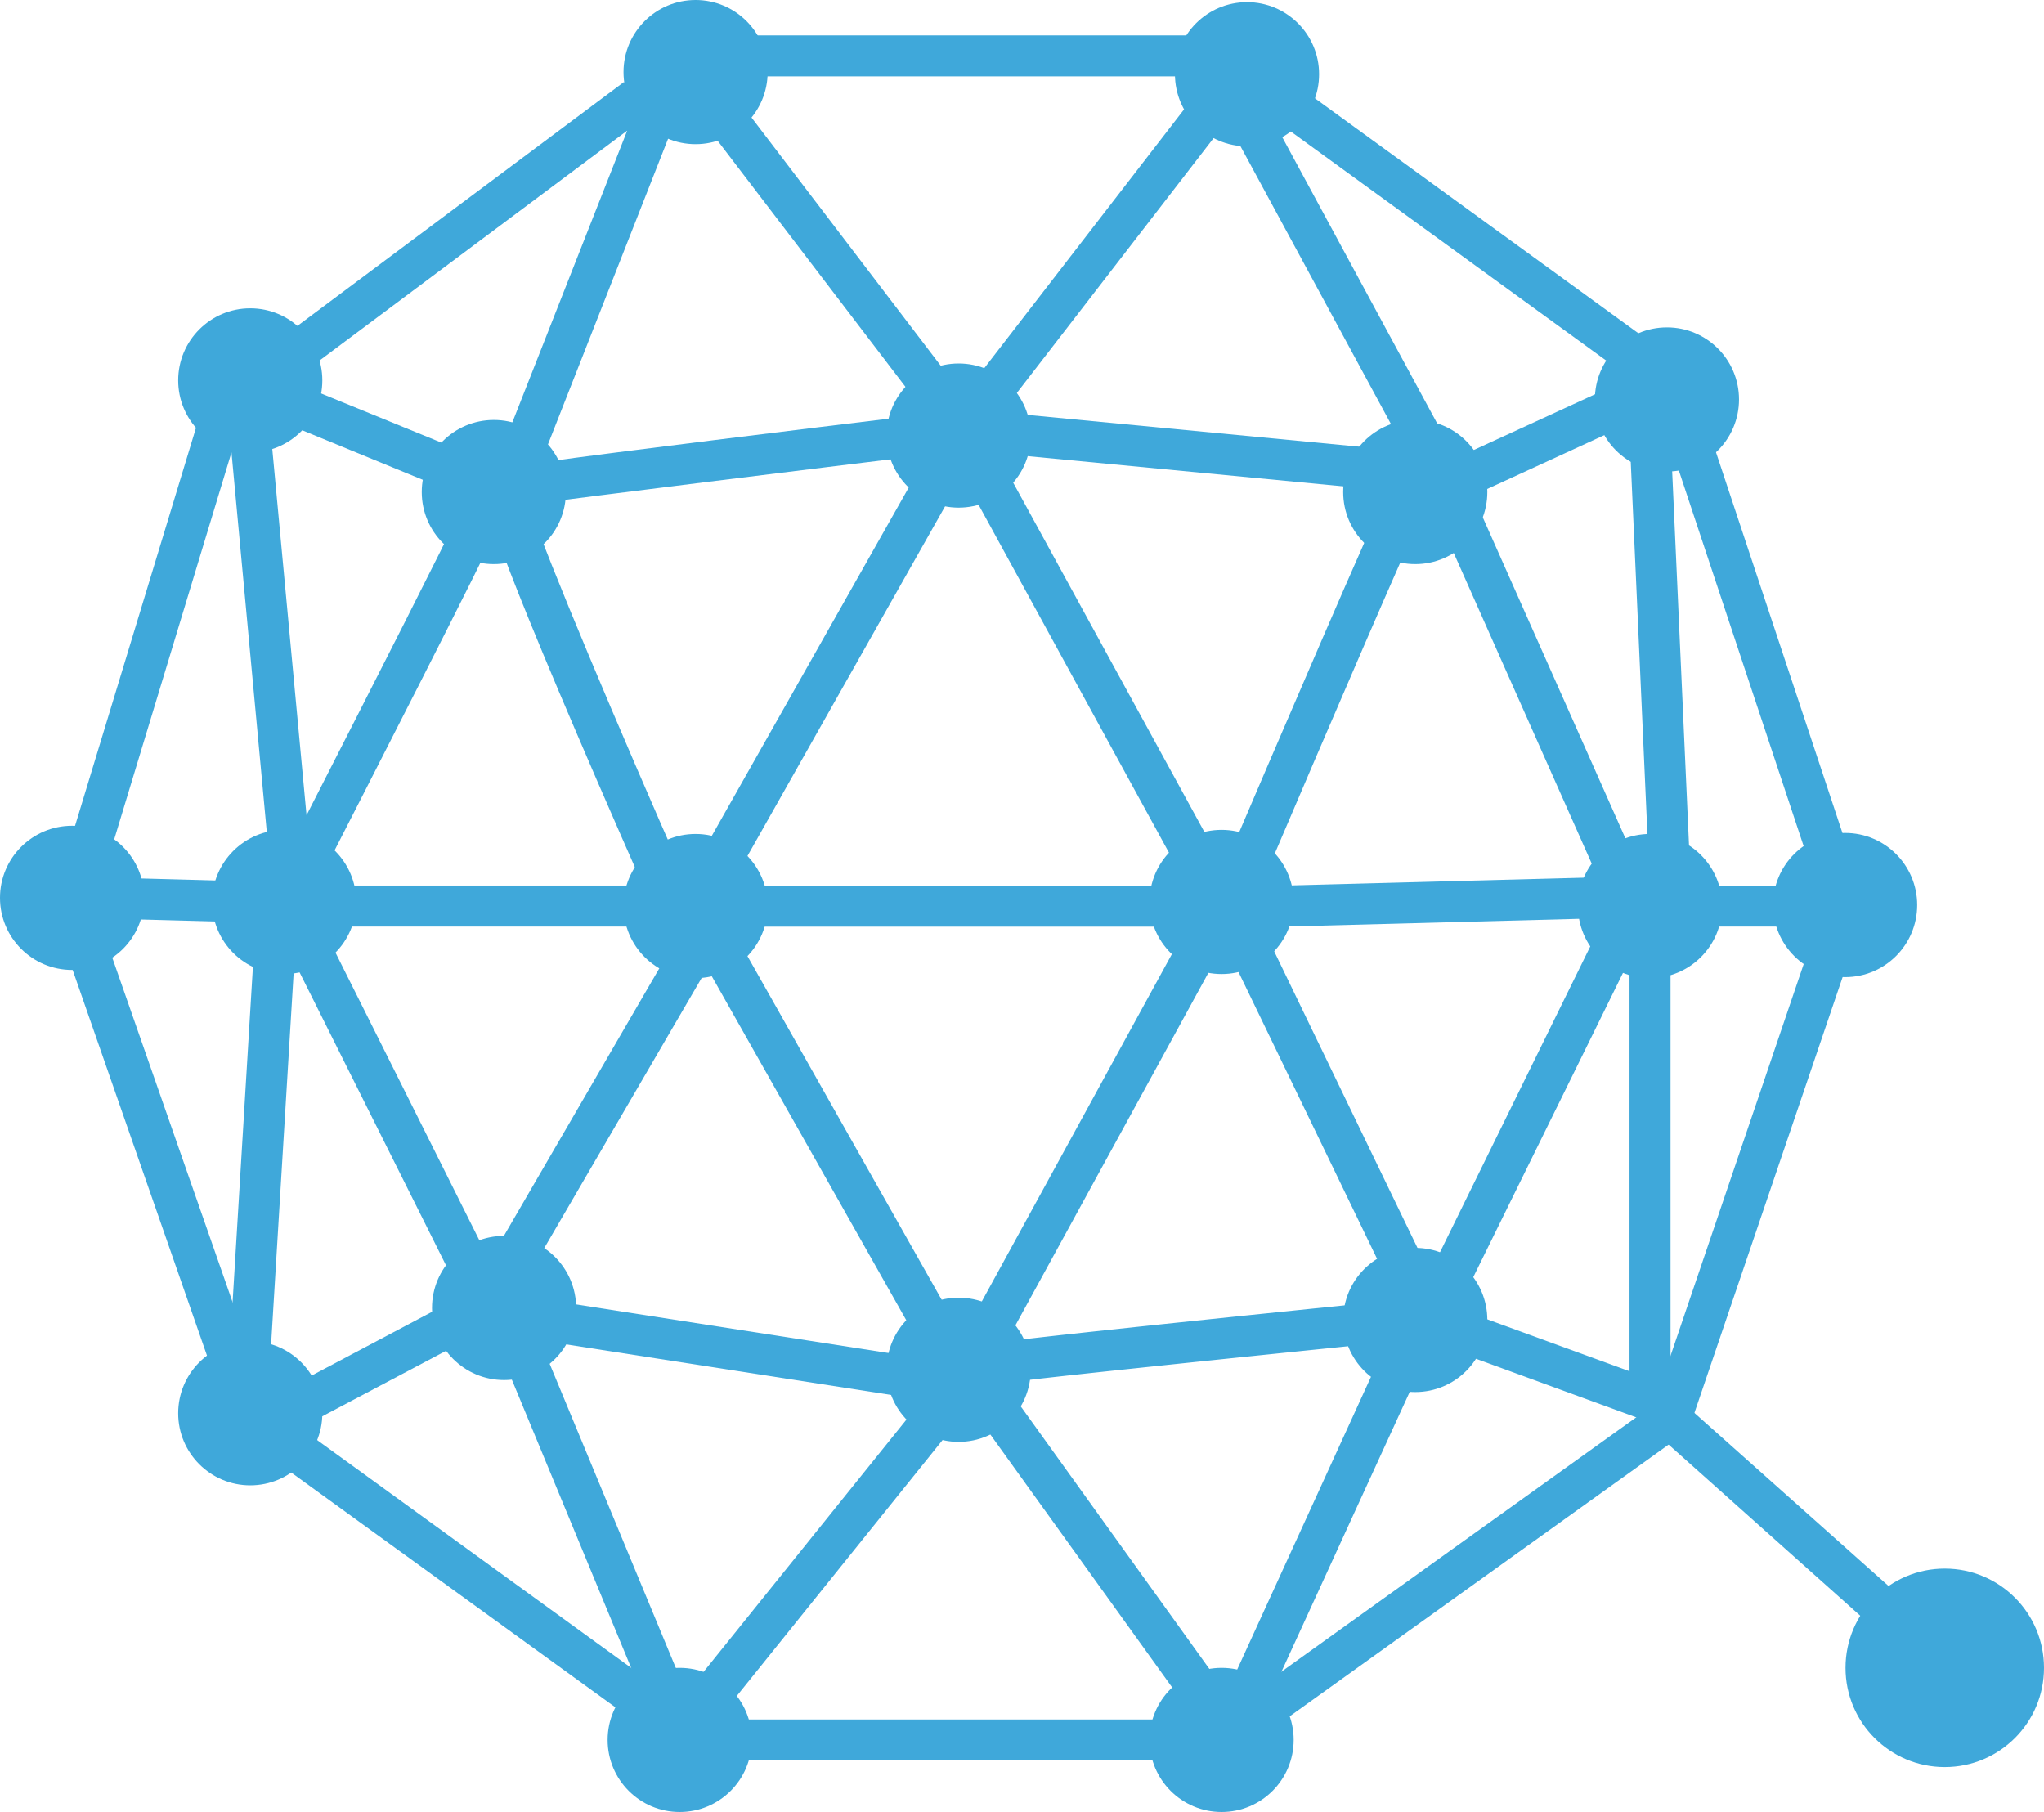 <svg id="Слой_1" data-name="Слой 1" xmlns="http://www.w3.org/2000/svg" viewBox="0 0 199.38 176.73"><defs><style>.cls-1{fill:#3fa8da;}.cls-2{fill:none;stroke:#3fa8da;stroke-miterlimit:10;stroke-width:4px;}</style></defs><title>qtum</title><path class="cls-1" d="M122.35,90.37H64.25L93.77,38.16Zm-51.25-4h44.5l-21.89-40Z" transform="translate(0.18)"/><path class="cls-1" d="M93.77,138.58,64.25,86.37h58.1ZM71.1,90.37l22.61,40,21.89-40Z" transform="translate(0.18)"/><path class="cls-1" d="M119.62,171.7H67L22.55,139.51,4.75,88.41,20.89,35.3l5.27,6.15,3.56,38.06c6.46-12.64,14.09-27.65,14.56-28.83L48.06,52c-.42,1.25-12.67,25.21-17.91,35.45L27,93.57,22.4,44.12,9,88.33l17,48.68L68.32,167.7h50L161.15,137l16.54-48.65L161.14,38.54,118.33,7.45H70.16v-4h49.47l44.9,32.61,17.38,52.32-17.39,51.13Z" transform="translate(0.18)"/><rect class="cls-1" x="89.02" y="22.27" width="37.16" height="4" transform="matrix(0.61, -0.79, 0.79, 0.61, 22.7, 94.48)"/><rect class="cls-1" x="115.32" y="24.6" width="4" height="39.07" transform="translate(62.39 156.71) rotate(-84.53)"/><path class="cls-1" d="M139.23,133.3,119.46,92.38V84.06l.16-.38C124,73.43,134.27,49.45,135.1,48.19l3.33,2.22-1.66-1.11,1.7,1.05c-.8,1.4-9.35,21.27-15,34.53v6.58l15.81,32.72L156.9,88.32,138.49,46.88,119.7,12.19l3.52-1.91,18.89,34.9,19.21,43.23Z" transform="translate(0.18)"/><rect class="cls-1" x="143.03" y="40.48" width="16.85" height="4" transform="translate(-3.72 67.11) rotate(-24.68)"/><polygon class="cls-1" points="179.98 90.37 161.1 90.37 158.95 42.36 162.94 42.18 164.93 86.37 179.98 86.37 179.98 90.37"/><rect class="cls-1" x="158.95" y="90.68" width="4" height="47.17"/><path class="cls-1" d="M122.75,167.56H116.3l-22-30.6-.07-.49c-.33-2.3.55-5,3.24-5.55,2.11-.42,35.31-3.79,39.09-4.17l.32,3.22,7-1.66,17.88,6.52L189,159.11l-2.66,3-26.61-23.76-16-5.85-5.5,1.29Zm-4.4-4h1.82l14.92-32.64c-14.7,1.49-35.4,3.64-36.82,3.92a2.35,2.35,0,0,0-.08.66Z" transform="translate(0.18)"/><path class="cls-1" d="M68.16,169.8l-5-2.84L47.64,129.47,26.71,140.54l-4.51-8.46,2.63-43.4h5.6l16.42,32.83,1.76-.35L65.4,92.26,63,87.43c-14.6-33.1-16.1-38.54-16-40l-2.67.71L20.2,38.23,60.68,8,62.12,9.9l3.34-8.49,27.8,36.46V44l-1.76.21c-13.8,1.68-33.85,4.16-40.08,5,1.78,5.33,8.72,21.77,15.19,36.44L70,92.4,51.16,124.73l-1.07.22,16.27,39.22.82.47,22.52-28,3.12,2.5Zm-41.9-38.61,2.11,3.95,17.76-9.4-1.49.3L28.53,93.81ZM66.58,9.48l-14,35.62c7.78-1.07,24.78-3.16,36.7-4.6V39.22ZM28.26,37.2l16.38,6.69,4.58-1.23L61,12.74Z" transform="translate(0.18)"/><path class="cls-2" d="M31.26,88.37" transform="translate(0.18)"/><rect class="cls-1" x="69.19" y="112.97" width="4" height="37.27" transform="translate(-69.61 181.73) rotate(-81.16)"/><rect class="cls-1" x="31.44" y="86.37" width="31.44" height="4"/><rect class="cls-1" x="125.18" y="85.97" width="30.21" height="4" transform="translate(-2.09 3.73) rotate(-1.51)"/><circle class="cls-1" cx="27.72" cy="87.97" r="7.03"/><circle class="cls-1" cx="24.41" cy="37.1" r="7.03"/><circle class="cls-1" cx="48.17" cy="47.99" r="7.03"/><circle class="cls-1" cx="93.51" cy="42.48" r="7.03"/><circle class="cls-1" cx="138.05" cy="47.99" r="7.03"/><circle class="cls-1" cx="162.6" cy="38.96" r="7.03"/><circle class="cls-1" cx="121.64" cy="7.24" r="7.03"/><circle class="cls-1" cx="67.85" cy="7.03" r="7.03"/><circle class="cls-1" cx="67.85" cy="88.37" r="7.03"/><circle class="cls-1" cx="119.16" cy="87.97" r="7.03"/><circle class="cls-1" cx="160.95" cy="88.37" r="7.03"/><circle class="cls-1" cx="179.98" cy="88.27" r="7.03"/><circle class="cls-1" cx="138.05" cy="128.74" r="7.03"/><circle class="cls-1" cx="93.51" cy="133.6" r="7.03"/><circle class="cls-1" cx="49.17" cy="127.57" r="7.03"/><circle class="cls-1" cx="24.41" cy="137.84" r="7.03"/><circle class="cls-1" cx="66.3" cy="169.7" r="7.03"/><circle class="cls-1" cx="119.16" cy="169.7" r="7.03"/><circle class="cls-1" cx="189.7" cy="162.67" r="9.68"/><circle class="cls-1" cx="7.03" cy="87.57" r="7.03"/><rect class="cls-1" x="14.79" y="80.33" width="4" height="14.89" transform="translate(-71.22 102.21) rotate(-88.47)"/></svg>